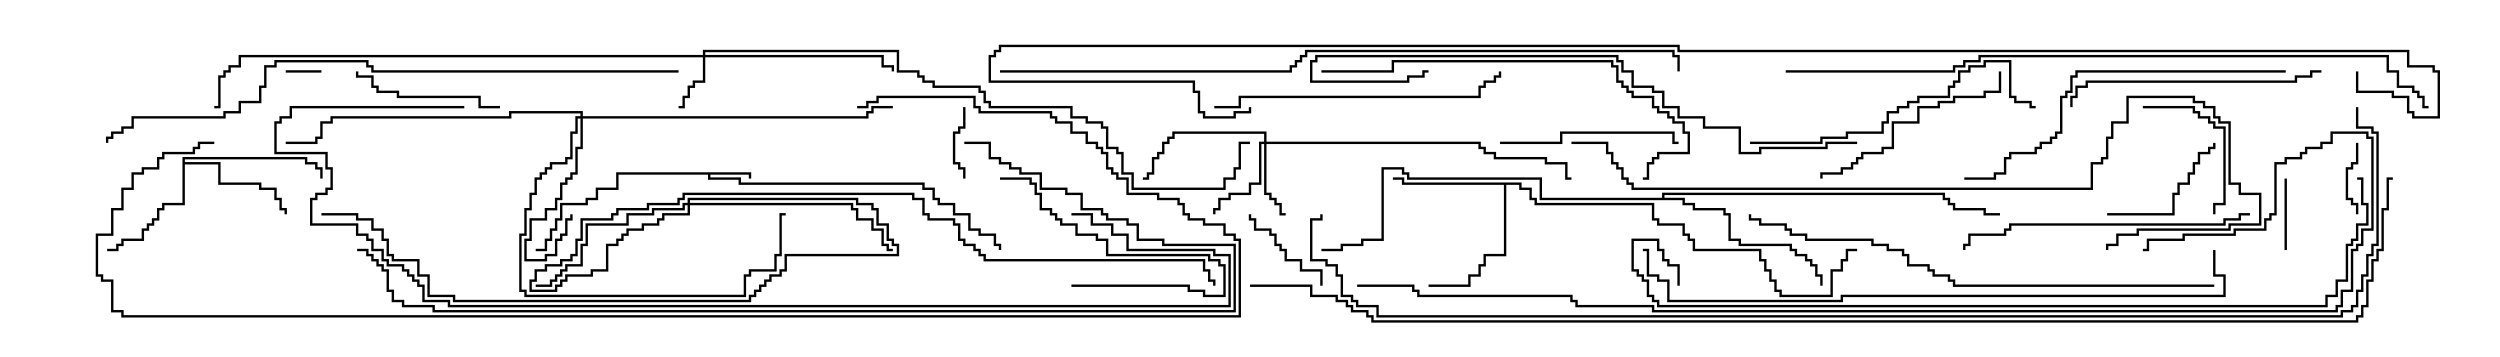 <svg version="1.1" width="105" height="15" xmlns="http://www.w3.org/2000/svg"><path d="M31.55,7.236L31.55,7.5L31.45,7.5L31.45,7.336L29.836,7.336L29.836,7.45L31.121,7.45L31.121,7.664L38.836,7.664L38.836,7.879L39.264,7.879L39.264,8.307L39.479,8.307L39.479,8.521L40.121,8.521L40.121,8.95L40.764,8.95L40.764,9.593L41.193,9.593L41.193,9.807L41.836,9.807L41.836,10.236L42.05,10.236L42.05,10.5L41.95,10.5L41.95,10.336L41.736,10.336L41.736,9.907L41.093,9.907L41.093,9.693L40.664,9.693L40.664,9.05L40.021,9.05L40.021,8.621L39.379,8.621L39.379,8.407L39.164,8.407L39.164,7.979L38.736,7.979L38.736,7.764L31.021,7.764L31.021,7.55L29.736,7.55L29.736,7.336L25.979,7.336L25.979,7.979L25.121,7.979L25.121,8.407L24.693,8.407L24.693,8.621L23.621,8.621L23.621,9.264L23.407,9.264L23.407,9.693L23.193,9.693L23.193,10.121L22.979,10.121L22.979,10.55L22.5,10.55L22.5,10.45L22.879,10.45L22.879,10.021L23.093,10.021L23.093,9.593L23.307,9.593L23.307,9.164L23.521,9.164L23.521,8.521L24.593,8.521L24.593,8.307L25.021,8.307L25.021,7.879L25.879,7.879L25.879,7.236z" stroke="none"/><path d="M63.907,7.664L63.907,7.879L64.336,7.879L64.336,8.307L64.55,8.307L64.55,8.521L69.479,8.521L69.479,9.164L69.693,9.164L69.693,9.379L70.764,9.379L70.764,9.807L70.979,9.807L70.979,10.021L71.193,10.021L71.193,10.45L73.979,10.45L73.979,10.879L74.193,10.879L74.193,11.307L74.407,11.307L74.407,11.736L74.621,11.736L74.621,12.164L74.836,12.164L74.836,12.379L76.879,12.379L76.879,11.307L77.307,11.307L77.307,10.879L77.521,10.879L77.521,10.45L78,10.45L78,10.55L77.621,10.55L77.621,10.979L77.407,10.979L77.407,11.407L76.979,11.407L76.979,12.479L74.736,12.479L74.736,12.264L74.521,12.264L74.521,11.836L74.307,11.836L74.307,11.407L74.093,11.407L74.093,10.979L73.879,10.979L73.879,10.55L71.093,10.55L71.093,10.121L70.879,10.121L70.879,9.907L70.664,9.907L70.664,9.479L69.593,9.479L69.593,9.264L69.379,9.264L69.379,8.621L64.45,8.621L64.45,8.407L64.236,8.407L64.236,7.979L63.807,7.979L63.807,7.764L63.264,7.764L63.264,10.764L62.407,10.764L62.407,11.193L62.193,11.193L62.193,11.621L61.764,11.621L61.764,12.05L60,12.05L60,11.95L61.664,11.95L61.664,11.521L62.093,11.521L62.093,11.093L62.307,11.093L62.307,10.664L63.164,10.664L63.164,7.764L58.879,7.764L58.879,7.55L58.5,7.55L58.5,7.45L58.979,7.45L58.979,7.664z" stroke="none"/><path d="M7.664,6.593L12.907,6.593L12.907,6.807L13.336,6.807L13.336,7.021L13.55,7.021L13.55,7.5L13.45,7.5L13.45,7.121L13.236,7.121L13.236,6.907L12.807,6.907L12.807,6.693L7.764,6.693L7.764,6.807L9.264,6.807L9.264,7.664L10.979,7.664L10.979,7.879L11.621,7.879L11.621,8.307L11.836,8.307L11.836,8.736L12.05,8.736L12.05,9L11.95,9L11.95,8.836L11.736,8.836L11.736,8.407L11.521,8.407L11.521,7.979L10.879,7.979L10.879,7.764L9.164,7.764L9.164,6.907L7.764,6.907L7.764,8.621L6.907,8.621L6.907,8.836L6.693,8.836L6.693,9.264L6.479,9.264L6.479,9.479L6.264,9.479L6.264,9.693L6.05,9.693L6.05,10.121L5.193,10.121L5.193,10.336L4.979,10.336L4.979,10.55L4.5,10.55L4.5,10.45L4.879,10.45L4.879,10.236L5.093,10.236L5.093,10.021L5.95,10.021L5.95,9.593L6.164,9.593L6.164,9.379L6.379,9.379L6.379,9.164L6.593,9.164L6.593,8.736L6.807,8.736L6.807,8.521L7.664,8.521z" stroke="none"/><path d="M69.807,8.307L69.807,8.093L81.693,8.093L81.693,8.307L81.907,8.307L81.907,8.521L82.121,8.521L82.121,8.736L83.407,8.736L83.407,8.95L84,8.95L84,9.05L83.307,9.05L83.307,8.836L82.021,8.836L82.021,8.621L81.807,8.621L81.807,8.407L81.593,8.407L81.593,8.193L69.907,8.193L69.907,8.307L70.764,8.307L70.764,8.521L71.193,8.521L71.193,8.736L72.479,8.736L72.479,8.95L72.693,8.95L72.693,10.021L73.121,10.021L73.121,10.236L75.264,10.236L75.264,10.45L75.479,10.45L75.479,10.664L75.907,10.664L75.907,10.879L76.121,10.879L76.121,11.093L76.336,11.093L76.336,11.521L76.55,11.521L76.55,12L76.45,12L76.45,11.621L76.236,11.621L76.236,11.193L76.021,11.193L76.021,10.979L75.807,10.979L75.807,10.764L75.379,10.764L75.379,10.55L75.164,10.55L75.164,10.336L73.021,10.336L73.021,10.121L72.593,10.121L72.593,9.05L72.379,9.05L72.379,8.836L71.093,8.836L71.093,8.621L70.664,8.621L70.664,8.407L64.664,8.407L64.664,7.55L59.093,7.55L59.093,7.336L58.879,7.336L58.879,7.121L58.121,7.121L58.121,10.121L57.264,10.121L57.264,10.336L56.407,10.336L56.407,10.55L55.5,10.55L55.5,10.45L56.307,10.45L56.307,10.236L57.164,10.236L57.164,10.021L58.021,10.021L58.021,7.021L58.979,7.021L58.979,7.236L59.193,7.236L59.193,7.45L64.764,7.45L64.764,8.307z" stroke="none"/><path d="M29.521,2.307L29.521,2.093L37.764,2.093L37.764,2.95L38.621,2.95L38.621,3.164L38.836,3.164L38.836,3.379L39.264,3.379L39.264,3.593L41.193,3.593L41.193,3.807L41.407,3.807L41.407,4.236L41.621,4.236L41.621,4.45L45.05,4.45L45.05,4.879L45.693,4.879L45.693,5.093L46.336,5.093L46.336,5.307L46.55,5.307L46.55,6.164L46.979,6.164L46.979,6.379L47.193,6.379L47.193,7.236L47.621,7.236L47.621,7.879L51.379,7.879L51.379,7.45L51.807,7.45L51.807,7.021L52.021,7.021L52.021,5.95L52.5,5.95L52.5,6.05L52.121,6.05L52.121,7.121L51.907,7.121L51.907,7.55L51.479,7.55L51.479,7.979L47.521,7.979L47.521,7.336L47.093,7.336L47.093,6.479L46.879,6.479L46.879,6.264L46.45,6.264L46.45,5.407L46.236,5.407L46.236,5.193L45.593,5.193L45.593,4.979L44.95,4.979L44.95,4.55L41.521,4.55L41.521,4.336L41.307,4.336L41.307,3.907L41.093,3.907L41.093,3.693L39.164,3.693L39.164,3.479L38.736,3.479L38.736,3.264L38.521,3.264L38.521,3.05L37.664,3.05L37.664,2.193L29.621,2.193L29.621,2.307L37.121,2.307L37.121,2.736L37.55,2.736L37.55,3L37.45,3L37.45,2.836L37.021,2.836L37.021,2.407L29.621,2.407L29.621,3.479L29.193,3.479L29.193,3.693L28.979,3.693L28.979,4.121L28.764,4.121L28.764,4.55L28.5,4.55L28.5,4.45L28.664,4.45L28.664,4.021L28.879,4.021L28.879,3.593L29.093,3.593L29.093,3.379L29.521,3.379L29.521,2.407L10.121,2.407L10.121,2.836L9.693,2.836L9.693,3.05L9.479,3.05L9.479,3.264L9.264,3.264L9.264,4.55L9,4.55L9,4.45L9.164,4.45L9.164,3.164L9.379,3.164L9.379,2.95L9.593,2.95L9.593,2.736L10.021,2.736L10.021,2.307z" stroke="none"/><path d="M53.093,5.95L53.093,5.621L49.336,5.621L49.336,5.836L49.121,5.836L49.121,6.05L48.907,6.05L48.907,6.479L48.693,6.479L48.693,6.693L48.479,6.693L48.479,7.336L48.264,7.336L48.264,7.55L48,7.55L48,7.45L48.164,7.45L48.164,7.236L48.379,7.236L48.379,6.593L48.593,6.593L48.593,6.379L48.807,6.379L48.807,5.95L49.021,5.95L49.021,5.736L49.236,5.736L49.236,5.521L53.193,5.521L53.193,5.95L62.193,5.95L62.193,6.164L62.407,6.164L62.407,6.379L62.836,6.379L62.836,6.593L64.979,6.593L64.979,6.807L65.836,6.807L65.836,7.45L66,7.45L66,7.55L65.736,7.55L65.736,6.907L64.879,6.907L64.879,6.693L62.736,6.693L62.736,6.479L62.307,6.479L62.307,6.264L62.093,6.264L62.093,6.05L53.193,6.05L53.193,8.093L53.407,8.093L53.407,8.307L53.621,8.307L53.621,8.521L53.836,8.521L53.836,8.95L54,8.95L54,9.05L53.736,9.05L53.736,8.621L53.521,8.621L53.521,8.407L53.307,8.407L53.307,8.193L53.093,8.193L53.093,6.05L52.979,6.05L52.979,7.764L52.55,7.764L52.55,8.193L51.693,8.193L51.693,8.407L51.264,8.407L51.264,8.836L51.05,8.836L51.05,9L50.95,9L50.95,8.736L51.164,8.736L51.164,8.307L51.593,8.307L51.593,8.093L52.45,8.093L52.45,7.664L52.879,7.664L52.879,5.95z" stroke="none"/><path d="M24.379,4.879L24.379,4.764L21.479,4.764L21.479,4.979L13.979,4.979L13.979,5.193L13.55,5.193L13.55,5.836L13.336,5.836L13.336,6.05L12,6.05L12,5.95L13.236,5.95L13.236,5.736L13.45,5.736L13.45,5.093L13.879,5.093L13.879,4.879L21.379,4.879L21.379,4.664L24.479,4.664L24.479,4.879L36.379,4.879L36.379,4.664L36.593,4.664L36.593,4.45L37.5,4.45L37.5,4.55L36.693,4.55L36.693,4.764L36.479,4.764L36.479,4.979L24.479,4.979L24.479,6.264L24.264,6.264L24.264,7.336L24.05,7.336L24.05,7.55L23.836,7.55L23.836,7.764L23.621,7.764L23.621,8.407L23.407,8.407L23.407,8.836L22.979,8.836L22.979,9.264L22.336,9.264L22.336,10.121L22.121,10.121L22.121,10.879L22.879,10.879L22.879,10.664L23.307,10.664L23.307,10.021L23.521,10.021L23.521,9.807L23.736,9.807L23.736,9.164L23.95,9.164L23.95,9L24.05,9L24.05,9.264L23.836,9.264L23.836,9.907L23.621,9.907L23.621,10.121L23.407,10.121L23.407,10.764L22.979,10.764L22.979,10.979L22.021,10.979L22.021,10.021L22.236,10.021L22.236,9.164L22.879,9.164L22.879,8.736L23.307,8.736L23.307,8.307L23.521,8.307L23.521,7.664L23.736,7.664L23.736,7.45L23.95,7.45L23.95,7.236L24.164,7.236L24.164,6.164L24.379,6.164L24.379,4.979L24.264,4.979L24.264,5.621L24.05,5.621L24.05,6.693L23.836,6.693L23.836,6.907L23.193,6.907L23.193,7.121L22.979,7.121L22.979,7.336L22.764,7.336L22.764,7.55L22.55,7.55L22.55,8.193L22.336,8.193L22.336,8.836L22.121,8.836L22.121,9.907L21.907,9.907L21.907,12.164L22.121,12.164L22.121,12.379L31.236,12.379L31.236,11.521L31.45,11.521L31.45,11.307L32.521,11.307L32.521,10.664L32.736,10.664L32.736,8.95L33,8.95L33,9.05L32.836,9.05L32.836,10.764L32.621,10.764L32.621,11.407L31.55,11.407L31.55,11.621L31.336,11.621L31.336,12.479L22.021,12.479L22.021,12.264L21.807,12.264L21.807,9.807L22.021,9.807L22.021,8.736L22.236,8.736L22.236,8.093L22.45,8.093L22.45,7.45L22.664,7.45L22.664,7.236L22.879,7.236L22.879,7.021L23.093,7.021L23.093,6.807L23.736,6.807L23.736,6.593L23.95,6.593L23.95,5.521L24.164,5.521L24.164,4.879z" stroke="none"/><path d="M28.879,8.521L28.879,8.307L36.05,8.307L36.05,8.521L36.693,8.521L36.693,8.736L36.907,8.736L36.907,9.379L37.336,9.379L37.336,10.021L37.55,10.021L37.55,10.236L37.764,10.236L37.764,10.764L33.05,10.764L33.05,11.407L32.836,11.407L32.836,11.621L32.407,11.621L32.407,11.836L32.193,11.836L32.193,12.05L31.979,12.05L31.979,12.264L31.764,12.264L31.764,12.479L31.55,12.479L31.55,12.693L19.021,12.693L19.021,12.479L17.95,12.479L17.95,11.621L17.521,11.621L17.521,10.979L16.45,10.979L16.45,10.764L16.236,10.764L16.236,10.121L16.021,10.121L16.021,9.693L15.593,9.693L15.593,9.264L14.95,9.264L14.95,9.05L13.5,9.05L13.5,8.95L15.05,8.95L15.05,9.164L15.693,9.164L15.693,9.593L16.121,9.593L16.121,10.021L16.336,10.021L16.336,10.664L16.55,10.664L16.55,10.879L17.621,10.879L17.621,11.521L18.05,11.521L18.05,12.379L19.121,12.379L19.121,12.593L31.45,12.593L31.45,12.379L31.664,12.379L31.664,12.164L31.879,12.164L31.879,11.95L32.093,11.95L32.093,11.736L32.307,11.736L32.307,11.521L32.736,11.521L32.736,11.307L32.95,11.307L32.95,10.664L37.664,10.664L37.664,10.336L37.45,10.336L37.45,10.121L37.236,10.121L37.236,9.479L36.807,9.479L36.807,8.836L36.593,8.836L36.593,8.621L35.95,8.621L35.95,8.407L28.979,8.407L28.979,8.521L35.836,8.521L35.836,8.736L36.05,8.736L36.05,9.164L36.693,9.164L36.693,9.593L37.121,9.593L37.121,10.236L37.336,10.236L37.336,10.45L37.5,10.45L37.5,10.55L37.236,10.55L37.236,10.336L37.021,10.336L37.021,9.693L36.593,9.693L36.593,9.264L35.95,9.264L35.95,8.836L35.736,8.836L35.736,8.621L28.979,8.621L28.979,9.05L27.907,9.05L27.907,9.264L27.693,9.264L27.693,9.479L27.05,9.479L27.05,9.693L26.407,9.693L26.407,9.907L26.193,9.907L26.193,10.121L25.979,10.121L25.979,10.336L25.55,10.336L25.55,11.407L24.907,11.407L24.907,11.621L23.836,11.621L23.836,11.836L23.621,11.836L23.621,12.05L23.407,12.05L23.407,12.264L22.236,12.264L22.236,11.736L22.45,11.736L22.45,11.307L22.879,11.307L22.879,11.093L23.521,11.093L23.521,10.879L23.95,10.879L23.95,10.664L24.164,10.664L24.164,10.021L24.379,10.021L24.379,9.164L25.664,9.164L25.664,8.95L25.879,8.95L25.879,8.736L27.164,8.736L27.164,8.521L28.45,8.521L28.45,8.307L28.664,8.307L28.664,8.093L38.407,8.093L38.407,8.307L38.836,8.307L38.836,8.95L39.05,8.95L39.05,9.164L40.121,9.164L40.121,9.379L40.336,9.379L40.336,10.021L40.55,10.021L40.55,10.236L40.979,10.236L40.979,10.45L41.193,10.45L41.193,10.664L41.407,10.664L41.407,10.879L50.621,10.879L50.621,11.307L50.836,11.307L50.836,11.736L51.05,11.736L51.05,12L50.95,12L50.95,11.836L50.736,11.836L50.736,11.407L50.521,11.407L50.521,10.979L41.307,10.979L41.307,10.764L41.093,10.764L41.093,10.55L40.879,10.55L40.879,10.336L40.45,10.336L40.45,10.121L40.236,10.121L40.236,9.479L40.021,9.479L40.021,9.264L38.95,9.264L38.95,9.05L38.736,9.05L38.736,8.407L38.307,8.407L38.307,8.193L28.764,8.193L28.764,8.407L28.55,8.407L28.55,8.621L27.264,8.621L27.264,8.836L25.979,8.836L25.979,9.05L25.764,9.05L25.764,9.264L24.479,9.264L24.479,10.121L24.264,10.121L24.264,10.764L24.05,10.764L24.05,10.979L23.621,10.979L23.621,11.193L22.979,11.193L22.979,11.407L22.55,11.407L22.55,11.836L22.336,11.836L22.336,12.164L23.307,12.164L23.307,11.95L23.521,11.95L23.521,11.736L23.736,11.736L23.736,11.521L24.807,11.521L24.807,11.307L25.45,11.307L25.45,10.236L25.879,10.236L25.879,10.021L26.093,10.021L26.093,9.807L26.307,9.807L26.307,9.593L26.95,9.593L26.95,9.379L27.593,9.379L27.593,9.164L27.807,9.164L27.807,8.95L28.879,8.95L28.879,8.621L28.764,8.621L28.764,8.836L27.479,8.836L27.479,9.05L26.407,9.05L26.407,9.479L24.693,9.479L24.693,10.336L24.479,10.336L24.479,11.193L23.836,11.193L23.836,11.407L23.621,11.407L23.621,11.621L23.407,11.621L23.407,11.836L23.193,11.836L23.193,12.05L22.5,12.05L22.5,11.95L23.093,11.95L23.093,11.736L23.307,11.736L23.307,11.521L23.521,11.521L23.521,11.307L23.736,11.307L23.736,11.093L24.379,11.093L24.379,10.236L24.593,10.236L24.593,9.379L26.307,9.379L26.307,8.95L27.379,8.95L27.379,8.736L28.664,8.736L28.664,8.521z" stroke="none"/><path d="M13.5,2.95L13.5,3.05L12,3.05L12,2.95z" stroke="none"/><path d="M40.45,4.5L40.55,4.5L40.55,5.407L40.336,5.407L40.336,5.621L40.121,5.621L40.121,6.807L40.336,6.807L40.336,7.021L40.55,7.021L40.55,7.5L40.45,7.5L40.45,7.121L40.236,7.121L40.236,6.907L40.021,6.907L40.021,5.521L40.236,5.521L40.236,5.307L40.45,5.307z" stroke="none"/><path d="M96.05,10.5L95.95,10.5L95.95,7.5L96.05,7.5z" stroke="none"/><path d="M98.95,6L99.05,6L99.05,6.907L98.836,6.907L98.836,7.121L98.621,7.121L98.621,8.307L98.836,8.307L98.836,8.521L99.05,8.521L99.05,9L98.95,9L98.95,8.621L98.736,8.621L98.736,8.407L98.521,8.407L98.521,7.021L98.736,7.021L98.736,6.807L98.95,6.807z" stroke="none"/><path d="M55.55,12L55.45,12L55.45,11.407L54.593,11.407L54.593,10.979L53.95,10.979L53.95,10.55L53.736,10.55L53.736,10.336L53.521,10.336L53.521,9.907L53.307,9.907L53.307,9.693L52.664,9.693L52.664,9.264L52.45,9.264L52.45,9L52.55,9L52.55,9.164L52.764,9.164L52.764,9.593L53.407,9.593L53.407,9.807L53.621,9.807L53.621,10.236L53.836,10.236L53.836,10.45L54.05,10.45L54.05,10.879L54.693,10.879L54.693,11.307L55.55,11.307z" stroke="none"/><path d="M88.5,9.05L88.5,8.95L91.236,8.95L91.236,8.093L91.45,8.093L91.45,7.664L91.879,7.664L91.879,7.236L92.093,7.236L92.093,6.807L92.307,6.807L92.307,6.379L92.736,6.379L92.736,6.164L92.95,6.164L92.95,6L93.05,6L93.05,6.264L92.836,6.264L92.836,6.479L92.407,6.479L92.407,6.907L92.193,6.907L92.193,7.336L91.979,7.336L91.979,7.764L91.55,7.764L91.55,8.193L91.336,8.193L91.336,9.05z" stroke="none"/><path d="M45,12.05L45,11.95L49.979,11.95L49.979,12.164L50.621,12.164L50.621,12.379L51.379,12.379L51.379,11.193L51.164,11.193L51.164,10.979L50.736,10.979L50.736,10.764L46.45,10.764L46.45,10.121L46.021,10.121L46.021,9.907L45.164,9.907L45.164,9.479L44.521,9.479L44.521,9.264L44.307,9.264L44.307,9.05L44.093,9.05L44.093,8.836L43.664,8.836L43.664,8.193L43.45,8.193L43.45,7.764L43.236,7.764L43.236,7.55L42,7.55L42,7.45L43.336,7.45L43.336,7.664L43.55,7.664L43.55,8.093L43.764,8.093L43.764,8.736L44.193,8.736L44.193,8.95L44.407,8.95L44.407,9.164L44.621,9.164L44.621,9.379L45.264,9.379L45.264,9.807L46.121,9.807L46.121,10.021L46.55,10.021L46.55,10.664L50.836,10.664L50.836,10.879L51.264,10.879L51.264,11.093L51.479,11.093L51.479,12.479L50.521,12.479L50.521,12.264L49.879,12.264L49.879,12.05z" stroke="none"/><path d="M90,4.55L90,4.45L92.193,4.45L92.193,4.664L92.407,4.664L92.407,4.879L92.836,4.879L92.836,5.093L93.05,5.093L93.05,5.307L93.479,5.307L93.479,8.621L93.05,8.621L93.05,9L92.95,9L92.95,8.521L93.379,8.521L93.379,5.407L92.95,5.407L92.95,5.193L92.736,5.193L92.736,4.979L92.307,4.979L92.307,4.764L92.093,4.764L92.093,4.55z" stroke="none"/><path d="M21,4.45L21,4.55L20.093,4.55L20.093,4.121L16.664,4.121L16.664,3.907L15.807,3.907L15.807,3.693L15.593,3.693L15.593,3.264L14.95,3.264L14.95,3L15.05,3L15.05,3.164L15.693,3.164L15.693,3.593L15.907,3.593L15.907,3.807L16.764,3.807L16.764,4.021L20.193,4.021L20.193,4.45z" stroke="none"/><path d="M63,6.05L63,5.95L65.521,5.95L65.521,5.521L70.336,5.521L70.336,5.95L70.5,5.95L70.5,6.05L70.236,6.05L70.236,5.621L65.621,5.621L65.621,6.05z" stroke="none"/><path d="M83.95,3L84.05,3L84.05,3.907L83.407,3.907L83.407,4.121L82.121,4.121L82.121,4.336L81.479,4.336L81.479,4.55L80.621,4.55L80.621,5.193L79.55,5.193L79.55,6.264L79.121,6.264L79.121,6.479L78.264,6.479L78.264,6.693L78.05,6.693L78.05,6.907L77.836,6.907L77.836,7.121L77.407,7.121L77.407,7.336L76.55,7.336L76.55,7.5L76.45,7.5L76.45,7.236L77.307,7.236L77.307,7.021L77.736,7.021L77.736,6.807L77.95,6.807L77.95,6.593L78.164,6.593L78.164,6.379L79.021,6.379L79.021,6.164L79.45,6.164L79.45,5.093L80.521,5.093L80.521,4.45L81.379,4.45L81.379,4.236L82.021,4.236L82.021,4.021L83.307,4.021L83.307,3.807L83.95,3.807z" stroke="none"/><path d="M97.5,2.95L97.5,3.05L97.121,3.05L97.121,3.264L96.479,3.264L96.479,3.479L87.693,3.479L87.693,3.693L87.264,3.693L87.264,4.121L87.05,4.121L87.05,4.5L86.95,4.5L86.95,4.021L87.164,4.021L87.164,3.593L87.593,3.593L87.593,3.379L96.379,3.379L96.379,3.164L97.021,3.164L97.021,2.95z" stroke="none"/><path d="M51,4.55L51,4.45L52.021,4.45L52.021,4.021L62.093,4.021L62.093,3.593L62.307,3.593L62.307,3.379L62.736,3.379L62.736,3.164L62.95,3.164L62.95,3L63.05,3L63.05,3.264L62.836,3.264L62.836,3.479L62.407,3.479L62.407,3.693L62.193,3.693L62.193,4.121L52.121,4.121L52.121,4.55z" stroke="none"/><path d="M73.5,6.05L73.5,5.95L76.45,5.95L76.45,5.736L77.521,5.736L77.521,5.521L79.021,5.521L79.021,5.093L79.236,5.093L79.236,4.664L79.664,4.664L79.664,4.45L80.093,4.45L80.093,4.236L80.521,4.236L80.521,4.021L81.807,4.021L81.807,3.593L82.021,3.593L82.021,3.379L82.236,3.379L82.236,2.95L82.664,2.95L82.664,2.736L83.307,2.736L83.307,2.521L84.479,2.521L84.479,4.021L84.693,4.021L84.693,4.236L85.336,4.236L85.336,4.45L85.5,4.45L85.5,4.55L85.236,4.55L85.236,4.336L84.593,4.336L84.593,4.121L84.379,4.121L84.379,2.621L83.407,2.621L83.407,2.836L82.764,2.836L82.764,3.05L82.336,3.05L82.336,3.479L82.121,3.479L82.121,3.693L81.907,3.693L81.907,4.121L80.621,4.121L80.621,4.336L80.193,4.336L80.193,4.55L79.764,4.55L79.764,4.764L79.336,4.764L79.336,5.193L79.121,5.193L79.121,5.621L77.621,5.621L77.621,5.836L76.55,5.836L76.55,6.05z" stroke="none"/><path d="M94.5,8.95L94.5,9.05L94.121,9.05L94.121,9.264L93.479,9.264L93.479,9.479L84.479,9.479L84.479,9.693L84.264,9.693L84.264,9.907L82.764,9.907L82.764,10.336L82.55,10.336L82.55,10.5L82.45,10.5L82.45,10.236L82.664,10.236L82.664,9.807L84.164,9.807L84.164,9.593L84.379,9.593L84.379,9.379L93.379,9.379L93.379,9.164L94.021,9.164L94.021,8.95z" stroke="none"/><path d="M55.5,3.05L55.5,2.95L58.45,2.95L58.45,2.521L67.764,2.521L67.764,2.736L67.979,2.736L67.979,3.379L68.193,3.379L68.193,3.593L68.407,3.593L68.407,3.807L68.621,3.807L68.621,4.021L69.479,4.021L69.479,4.45L69.693,4.45L69.693,4.664L70.121,4.664L70.121,4.879L70.336,4.879L70.336,5.093L70.764,5.093L70.764,5.521L70.979,5.521L70.979,6.479L69.693,6.479L69.693,6.693L69.479,6.693L69.479,6.907L69.264,6.907L69.264,7.55L69,7.55L69,7.45L69.164,7.45L69.164,6.807L69.379,6.807L69.379,6.593L69.593,6.593L69.593,6.379L70.879,6.379L70.879,5.621L70.664,5.621L70.664,5.193L70.236,5.193L70.236,4.979L70.021,4.979L70.021,4.764L69.593,4.764L69.593,4.55L69.379,4.55L69.379,4.121L68.521,4.121L68.521,3.907L68.307,3.907L68.307,3.693L68.093,3.693L68.093,3.479L67.879,3.479L67.879,2.836L67.664,2.836L67.664,2.621L58.55,2.621L58.55,3.05z" stroke="none"/><path d="M96,2.95L96,3.05L87.264,3.05L87.264,3.264L87.05,3.264L87.05,3.907L86.836,3.907L86.836,4.121L86.621,4.121L86.621,5.621L86.407,5.621L86.407,5.836L86.193,5.836L86.193,6.05L85.764,6.05L85.764,6.264L85.55,6.264L85.55,6.479L84.479,6.479L84.479,6.693L84.264,6.693L84.264,7.336L83.836,7.336L83.836,7.55L82.5,7.55L82.5,7.45L83.736,7.45L83.736,7.236L84.164,7.236L84.164,6.593L84.379,6.593L84.379,6.379L85.45,6.379L85.45,6.164L85.664,6.164L85.664,5.95L86.093,5.95L86.093,5.736L86.307,5.736L86.307,5.521L86.521,5.521L86.521,4.021L86.736,4.021L86.736,3.807L86.95,3.807L86.95,3.164L87.164,3.164L87.164,2.95z" stroke="none"/><path d="M78,5.95L78,6.05L76.764,6.05L76.764,6.264L73.979,6.264L73.979,6.479L73.021,6.479L73.021,5.407L71.521,5.407L71.521,4.979L70.45,4.979L70.45,4.55L69.807,4.55L69.807,3.907L69.379,3.907L69.379,3.693L68.521,3.693L68.521,3.05L68.093,3.05L68.093,2.621L67.879,2.621L67.879,2.407L55.336,2.407L55.336,2.621L55.121,2.621L55.121,3.379L59.093,3.379L59.093,3.164L59.736,3.164L59.736,2.95L60,2.95L60,3.05L59.836,3.05L59.836,3.264L59.193,3.264L59.193,3.479L55.021,3.479L55.021,2.521L55.236,2.521L55.236,2.307L67.979,2.307L67.979,2.521L68.193,2.521L68.193,2.95L68.621,2.95L68.621,3.593L69.479,3.593L69.479,3.807L69.907,3.807L69.907,4.45L70.55,4.45L70.55,4.879L71.621,4.879L71.621,5.307L73.121,5.307L73.121,6.379L73.879,6.379L73.879,6.164L76.664,6.164L76.664,5.95z" stroke="none"/><path d="M93,11.95L93,12.05L82.021,12.05L82.021,11.836L81.807,11.836L81.807,11.621L81.164,11.621L81.164,11.407L80.95,11.407L80.95,11.193L80.093,11.193L80.093,10.764L79.879,10.764L79.879,10.55L79.236,10.55L79.236,10.336L78.593,10.336L78.593,10.121L75.807,10.121L75.807,9.907L75.164,9.907L75.164,9.693L74.95,9.693L74.95,9.479L73.879,9.479L73.879,9.264L73.45,9.264L73.45,9L73.55,9L73.55,9.164L73.979,9.164L73.979,9.379L75.05,9.379L75.05,9.593L75.264,9.593L75.264,9.807L75.907,9.807L75.907,10.021L78.693,10.021L78.693,10.236L79.336,10.236L79.336,10.45L79.979,10.45L79.979,10.664L80.193,10.664L80.193,11.093L81.05,11.093L81.05,11.307L81.264,11.307L81.264,11.521L81.907,11.521L81.907,11.736L82.121,11.736L82.121,11.95z" stroke="none"/><path d="M66,6.05L66,5.95L67.55,5.95L67.55,6.379L67.764,6.379L67.764,6.807L67.979,6.807L67.979,7.021L68.193,7.021L68.193,7.45L68.407,7.45L68.407,7.664L68.621,7.664L68.621,7.879L87.807,7.879L87.807,6.807L88.236,6.807L88.236,6.593L88.45,6.593L88.45,5.736L88.664,5.736L88.664,5.093L89.307,5.093L89.307,4.021L92.193,4.021L92.193,4.236L92.621,4.236L92.621,4.45L93.05,4.45L93.05,4.879L93.264,4.879L93.264,5.093L93.693,5.093L93.693,7.664L94.121,7.664L94.121,8.093L94.979,8.093L94.979,9.479L93.693,9.479L93.693,9.693L89.836,9.693L89.836,9.907L88.979,9.907L88.979,10.336L88.55,10.336L88.55,10.5L88.45,10.5L88.45,10.236L88.879,10.236L88.879,9.807L89.736,9.807L89.736,9.593L93.593,9.593L93.593,9.379L94.879,9.379L94.879,8.193L94.021,8.193L94.021,7.764L93.593,7.764L93.593,5.193L93.164,5.193L93.164,4.979L92.95,4.979L92.95,4.55L92.521,4.55L92.521,4.336L92.093,4.336L92.093,4.121L89.407,4.121L89.407,5.193L88.764,5.193L88.764,5.836L88.55,5.836L88.55,6.693L88.336,6.693L88.336,6.907L87.907,6.907L87.907,7.979L68.521,7.979L68.521,7.764L68.307,7.764L68.307,7.55L68.093,7.55L68.093,7.121L67.879,7.121L67.879,6.907L67.664,6.907L67.664,6.479L67.45,6.479L67.45,6.05z" stroke="none"/><path d="M92.95,10.5L93.05,10.5L93.05,11.521L93.479,11.521L93.479,12.479L77.407,12.479L77.407,12.693L70.021,12.693L70.021,11.836L69.593,11.836L69.593,11.621L69.164,11.621L69.164,10.55L69,10.55L69,10.45L69.264,10.45L69.264,11.521L69.693,11.521L69.693,11.736L70.121,11.736L70.121,12.593L77.307,12.593L77.307,12.379L93.379,12.379L93.379,11.621L92.95,11.621z" stroke="none"/><path d="M28.5,2.95L28.5,3.05L15.593,3.05L15.593,2.836L15.379,2.836L15.379,2.621L11.621,2.621L11.621,2.836L11.193,2.836L11.193,3.693L10.979,3.693L10.979,4.336L10.121,4.336L10.121,4.764L9.479,4.764L9.479,4.979L5.621,4.979L5.621,5.407L5.193,5.407L5.193,5.621L4.764,5.621L4.764,5.836L4.55,5.836L4.55,6L4.45,6L4.45,5.736L4.664,5.736L4.664,5.521L5.093,5.521L5.093,5.307L5.521,5.307L5.521,4.879L9.379,4.879L9.379,4.664L10.021,4.664L10.021,4.236L10.879,4.236L10.879,3.593L11.093,3.593L11.093,2.736L11.521,2.736L11.521,2.521L15.479,2.521L15.479,2.736L15.693,2.736L15.693,2.95z" stroke="none"/><path d="M19.5,4.45L19.5,4.55L12.264,4.55L12.264,4.979L11.836,4.979L11.836,5.193L11.621,5.193L11.621,6.379L13.764,6.379L13.764,7.021L13.979,7.021L13.979,7.979L13.764,7.979L13.764,8.193L13.336,8.193L13.336,8.407L13.121,8.407L13.121,9.379L15.05,9.379L15.05,9.807L15.479,9.807L15.479,10.021L15.693,10.021L15.693,10.45L16.121,10.45L16.121,10.879L16.336,10.879L16.336,11.093L16.979,11.093L16.979,11.307L17.193,11.307L17.193,11.521L17.407,11.521L17.407,11.736L17.621,11.736L17.621,11.95L17.836,11.95L17.836,12.593L18.907,12.593L18.907,12.807L51.593,12.807L51.593,10.764L50.95,10.764L50.95,10.55L47.307,10.55L47.307,9.907L46.664,9.907L46.664,9.479L45.807,9.479L45.807,9.05L45,9.05L45,8.95L45.907,8.95L45.907,9.379L46.764,9.379L46.764,9.807L47.407,9.807L47.407,10.45L51.05,10.45L51.05,10.664L51.693,10.664L51.693,12.907L18.807,12.907L18.807,12.693L17.736,12.693L17.736,12.05L17.521,12.05L17.521,11.836L17.307,11.836L17.307,11.621L17.093,11.621L17.093,11.407L16.879,11.407L16.879,11.193L16.236,11.193L16.236,10.979L16.021,10.979L16.021,10.55L15.593,10.55L15.593,10.121L15.379,10.121L15.379,9.907L14.95,9.907L14.95,9.479L13.021,9.479L13.021,8.307L13.236,8.307L13.236,8.093L13.664,8.093L13.664,7.879L13.879,7.879L13.879,7.121L13.664,7.121L13.664,6.479L11.521,6.479L11.521,5.093L11.736,5.093L11.736,4.879L12.164,4.879L12.164,4.45z" stroke="none"/><path d="M15,10.55L15,10.45L15.479,10.45L15.479,10.664L15.693,10.664L15.693,10.879L15.907,10.879L15.907,11.093L16.121,11.093L16.121,11.307L16.336,11.307L16.336,12.164L16.55,12.164L16.55,12.593L16.979,12.593L16.979,12.807L18.264,12.807L18.264,13.021L51.807,13.021L51.807,10.336L48.807,10.336L48.807,10.121L47.736,10.121L47.736,9.479L47.307,9.479L47.307,9.264L46.45,9.264L46.45,9.05L46.236,9.05L46.236,8.836L45.379,8.836L45.379,8.193L44.736,8.193L44.736,7.979L43.664,7.979L43.664,7.336L42.807,7.336L42.807,7.121L42.379,7.121L42.379,6.907L41.95,6.907L41.95,6.693L41.521,6.693L41.521,6.05L40.5,6.05L40.5,5.95L41.621,5.95L41.621,6.593L42.05,6.593L42.05,6.807L42.479,6.807L42.479,7.021L42.907,7.021L42.907,7.236L43.764,7.236L43.764,7.879L44.836,7.879L44.836,8.093L45.479,8.093L45.479,8.736L46.336,8.736L46.336,8.95L46.55,8.95L46.55,9.164L47.407,9.164L47.407,9.379L47.836,9.379L47.836,10.021L48.907,10.021L48.907,10.236L51.907,10.236L51.907,13.121L18.164,13.121L18.164,12.907L16.879,12.907L16.879,12.693L16.45,12.693L16.45,12.264L16.236,12.264L16.236,11.407L16.021,11.407L16.021,11.193L15.807,11.193L15.807,10.979L15.593,10.979L15.593,10.764L15.379,10.764L15.379,10.55z" stroke="none"/><path d="M75,3.05L75,2.95L82.021,2.95L82.021,2.736L82.45,2.736L82.45,2.521L83.093,2.521L83.093,2.307L100.336,2.307L100.336,2.95L100.764,2.95L100.764,3.593L101.407,3.593L101.407,3.807L101.621,3.807L101.621,4.021L101.836,4.021L101.836,4.45L102,4.45L102,4.55L101.736,4.55L101.736,4.121L101.521,4.121L101.521,3.907L101.307,3.907L101.307,3.693L100.664,3.693L100.664,3.05L100.236,3.05L100.236,2.407L83.193,2.407L83.193,2.621L82.55,2.621L82.55,2.836L82.121,2.836L82.121,3.05z" stroke="none"/><path d="M36,4.55L36,4.45L36.379,4.45L36.379,4.236L36.807,4.236L36.807,4.021L40.979,4.021L40.979,4.45L41.193,4.45L41.193,4.664L44.193,4.664L44.193,4.879L44.407,4.879L44.407,5.093L45.05,5.093L45.05,5.521L45.693,5.521L45.693,5.95L46.121,5.95L46.121,6.164L46.336,6.164L46.336,6.379L46.55,6.379L46.55,7.021L46.764,7.021L46.764,7.236L46.979,7.236L46.979,7.45L47.407,7.45L47.407,8.093L48.693,8.093L48.693,8.307L49.55,8.307L49.55,8.521L49.764,8.521L49.764,8.95L49.979,8.95L49.979,9.164L50.621,9.164L50.621,9.379L51.479,9.379L51.479,9.807L51.907,9.807L51.907,10.021L52.121,10.021L52.121,13.336L5.093,13.336L5.093,13.121L4.664,13.121L4.664,11.836L4.236,11.836L4.236,11.621L4.021,11.621L4.021,9.807L4.664,9.807L4.664,8.736L5.093,8.736L5.093,7.879L5.521,7.879L5.521,7.236L5.95,7.236L5.95,7.021L6.593,7.021L6.593,6.593L6.807,6.593L6.807,6.379L8.093,6.379L8.093,6.164L8.307,6.164L8.307,5.95L9,5.95L9,6.05L8.407,6.05L8.407,6.264L8.193,6.264L8.193,6.479L6.907,6.479L6.907,6.693L6.693,6.693L6.693,7.121L6.05,7.121L6.05,7.336L5.621,7.336L5.621,7.979L5.193,7.979L5.193,8.836L4.764,8.836L4.764,9.907L4.121,9.907L4.121,11.521L4.336,11.521L4.336,11.736L4.764,11.736L4.764,13.021L5.193,13.021L5.193,13.236L52.021,13.236L52.021,10.121L51.807,10.121L51.807,9.907L51.379,9.907L51.379,9.479L50.521,9.479L50.521,9.264L49.879,9.264L49.879,9.05L49.664,9.05L49.664,8.621L49.45,8.621L49.45,8.407L48.593,8.407L48.593,8.193L47.307,8.193L47.307,7.55L46.879,7.55L46.879,7.336L46.664,7.336L46.664,7.121L46.45,7.121L46.45,6.479L46.236,6.479L46.236,6.264L46.021,6.264L46.021,6.05L45.593,6.05L45.593,5.621L44.95,5.621L44.95,5.193L44.307,5.193L44.307,4.979L44.093,4.979L44.093,4.764L41.093,4.764L41.093,4.55L40.879,4.55L40.879,4.121L36.907,4.121L36.907,4.336L36.479,4.336L36.479,4.55z" stroke="none"/><path d="M42,3.05L42,2.95L54.164,2.95L54.164,2.736L54.379,2.736L54.379,2.521L54.593,2.521L54.593,2.307L54.807,2.307L54.807,2.093L70.336,2.093L70.336,2.307L70.55,2.307L70.55,3L70.45,3L70.45,2.407L70.236,2.407L70.236,2.193L54.907,2.193L54.907,2.407L54.693,2.407L54.693,2.621L54.479,2.621L54.479,2.836L54.264,2.836L54.264,3.05z" stroke="none"/><path d="M70.55,12L70.45,12L70.45,11.193L70.021,11.193L70.021,10.979L69.807,10.979L69.807,10.55L69.593,10.55L69.593,10.121L68.621,10.121L68.621,11.307L68.836,11.307L68.836,11.521L69.05,11.521L69.05,11.736L69.264,11.736L69.264,12.379L69.479,12.379L69.479,12.593L69.693,12.593L69.693,12.807L97.664,12.807L97.664,12.379L98.093,12.379L98.093,11.736L98.521,11.736L98.521,10.236L98.736,10.236L98.736,10.021L98.95,10.021L98.95,9.379L99.379,9.379L99.379,8.621L99.164,8.621L99.164,7.55L99,7.55L99,7.45L99.264,7.45L99.264,8.521L99.479,8.521L99.479,9.479L99.05,9.479L99.05,10.121L98.836,10.121L98.836,10.336L98.621,10.336L98.621,11.836L98.193,11.836L98.193,12.479L97.764,12.479L97.764,12.907L69.593,12.907L69.593,12.693L69.379,12.693L69.379,12.479L69.164,12.479L69.164,11.836L68.95,11.836L68.95,11.621L68.736,11.621L68.736,11.407L68.521,11.407L68.521,10.021L69.693,10.021L69.693,10.45L69.907,10.45L69.907,10.879L70.121,10.879L70.121,11.093L70.55,11.093z" stroke="none"/><path d="M57,12.05L57,11.95L59.407,11.95L59.407,12.164L59.621,12.164L59.621,12.379L66.05,12.379L66.05,12.593L66.264,12.593L66.264,12.807L69.479,12.807L69.479,13.021L98.093,13.021L98.093,12.807L98.307,12.807L98.307,12.164L98.736,12.164L98.736,10.45L98.95,10.45L98.95,10.236L99.164,10.236L99.164,9.593L99.593,9.593L99.593,5.836L99.379,5.836L99.379,5.621L97.979,5.621L97.979,6.05L97.55,6.05L97.55,6.264L96.907,6.264L96.907,6.479L96.693,6.479L96.693,6.693L96.05,6.693L96.05,6.907L95.621,6.907L95.621,9.05L95.407,9.05L95.407,9.264L95.193,9.264L95.193,9.693L93.907,9.693L93.907,9.907L91.764,9.907L91.764,10.121L90.264,10.121L90.264,10.55L90,10.55L90,10.45L90.164,10.45L90.164,10.021L91.664,10.021L91.664,9.807L93.807,9.807L93.807,9.593L95.093,9.593L95.093,9.164L95.307,9.164L95.307,8.95L95.521,8.95L95.521,6.807L95.95,6.807L95.95,6.593L96.593,6.593L96.593,6.379L96.807,6.379L96.807,6.164L97.45,6.164L97.45,5.95L97.879,5.95L97.879,5.521L99.479,5.521L99.479,5.736L99.693,5.736L99.693,9.693L99.264,9.693L99.264,10.336L99.05,10.336L99.05,10.55L98.836,10.55L98.836,12.264L98.407,12.264L98.407,12.907L98.193,12.907L98.193,13.121L69.379,13.121L69.379,12.907L66.164,12.907L66.164,12.693L65.95,12.693L65.95,12.479L59.521,12.479L59.521,12.264L59.307,12.264L59.307,12.05z" stroke="none"/><path d="M98.95,4.5L99.05,4.5L99.05,5.307L99.693,5.307L99.693,5.521L99.907,5.521L99.907,10.336L99.693,10.336L99.693,10.764L99.479,10.764L99.479,11.621L99.264,11.621L99.264,12.264L99.05,12.264L99.05,12.907L98.836,12.907L98.836,13.121L98.407,13.121L98.407,13.336L57.807,13.336L57.807,12.907L56.95,12.907L56.95,12.693L56.736,12.693L56.736,12.479L56.307,12.479L56.307,11.621L56.093,11.621L56.093,11.193L55.664,11.193L55.664,10.979L55.021,10.979L55.021,9.164L55.45,9.164L55.45,9L55.55,9L55.55,9.264L55.121,9.264L55.121,10.879L55.764,10.879L55.764,11.093L56.193,11.093L56.193,11.521L56.407,11.521L56.407,12.379L56.836,12.379L56.836,12.593L57.05,12.593L57.05,12.807L57.907,12.807L57.907,13.236L98.307,13.236L98.307,13.021L98.736,13.021L98.736,12.807L98.95,12.807L98.95,12.164L99.164,12.164L99.164,11.521L99.379,11.521L99.379,10.664L99.593,10.664L99.593,10.236L99.807,10.236L99.807,5.621L99.593,5.621L99.593,5.407L98.95,5.407z" stroke="none"/><path d="M98.95,3L99.05,3L99.05,3.807L100.55,3.807L100.55,4.021L101.193,4.021L101.193,4.664L101.407,4.664L101.407,4.879L102.379,4.879L102.379,3.05L102.164,3.05L102.164,2.836L101.093,2.836L101.093,2.193L70.45,2.193L70.45,1.979L42.05,1.979L42.05,2.193L41.836,2.193L41.836,2.407L41.621,2.407L41.621,3.379L50.193,3.379L50.193,3.807L50.407,3.807L50.407,4.664L50.621,4.664L50.621,4.879L51.807,4.879L51.807,4.664L52.45,4.664L52.45,4.5L52.55,4.5L52.55,4.764L51.907,4.764L51.907,4.979L50.521,4.979L50.521,4.764L50.307,4.764L50.307,3.907L50.093,3.907L50.093,3.479L41.521,3.479L41.521,2.307L41.736,2.307L41.736,2.093L41.95,2.093L41.95,1.879L70.55,1.879L70.55,2.093L101.193,2.093L101.193,2.736L102.264,2.736L102.264,2.95L102.479,2.95L102.479,4.979L101.307,4.979L101.307,4.764L101.093,4.764L101.093,4.121L100.45,4.121L100.45,3.907L98.95,3.907z" stroke="none"/><path d="M52.5,12.05L52.5,11.95L55.121,11.95L55.121,12.379L56.193,12.379L56.193,12.593L56.621,12.593L56.621,12.807L56.836,12.807L56.836,13.021L57.479,13.021L57.479,13.236L57.693,13.236L57.693,13.45L98.95,13.45L98.95,13.236L99.164,13.236L99.164,12.807L99.379,12.807L99.379,11.736L99.593,11.736L99.593,10.879L99.807,10.879L99.807,10.45L100.021,10.45L100.021,8.736L100.236,8.736L100.236,7.45L100.5,7.45L100.5,7.55L100.336,7.55L100.336,8.836L100.121,8.836L100.121,10.55L99.907,10.55L99.907,10.979L99.693,10.979L99.693,11.836L99.479,11.836L99.479,12.907L99.264,12.907L99.264,13.336L99.05,13.336L99.05,13.55L57.593,13.55L57.593,13.336L57.379,13.336L57.379,13.121L56.736,13.121L56.736,12.907L56.521,12.907L56.521,12.693L56.093,12.693L56.093,12.479L55.021,12.479L55.021,12.05z" stroke="none"/></svg>